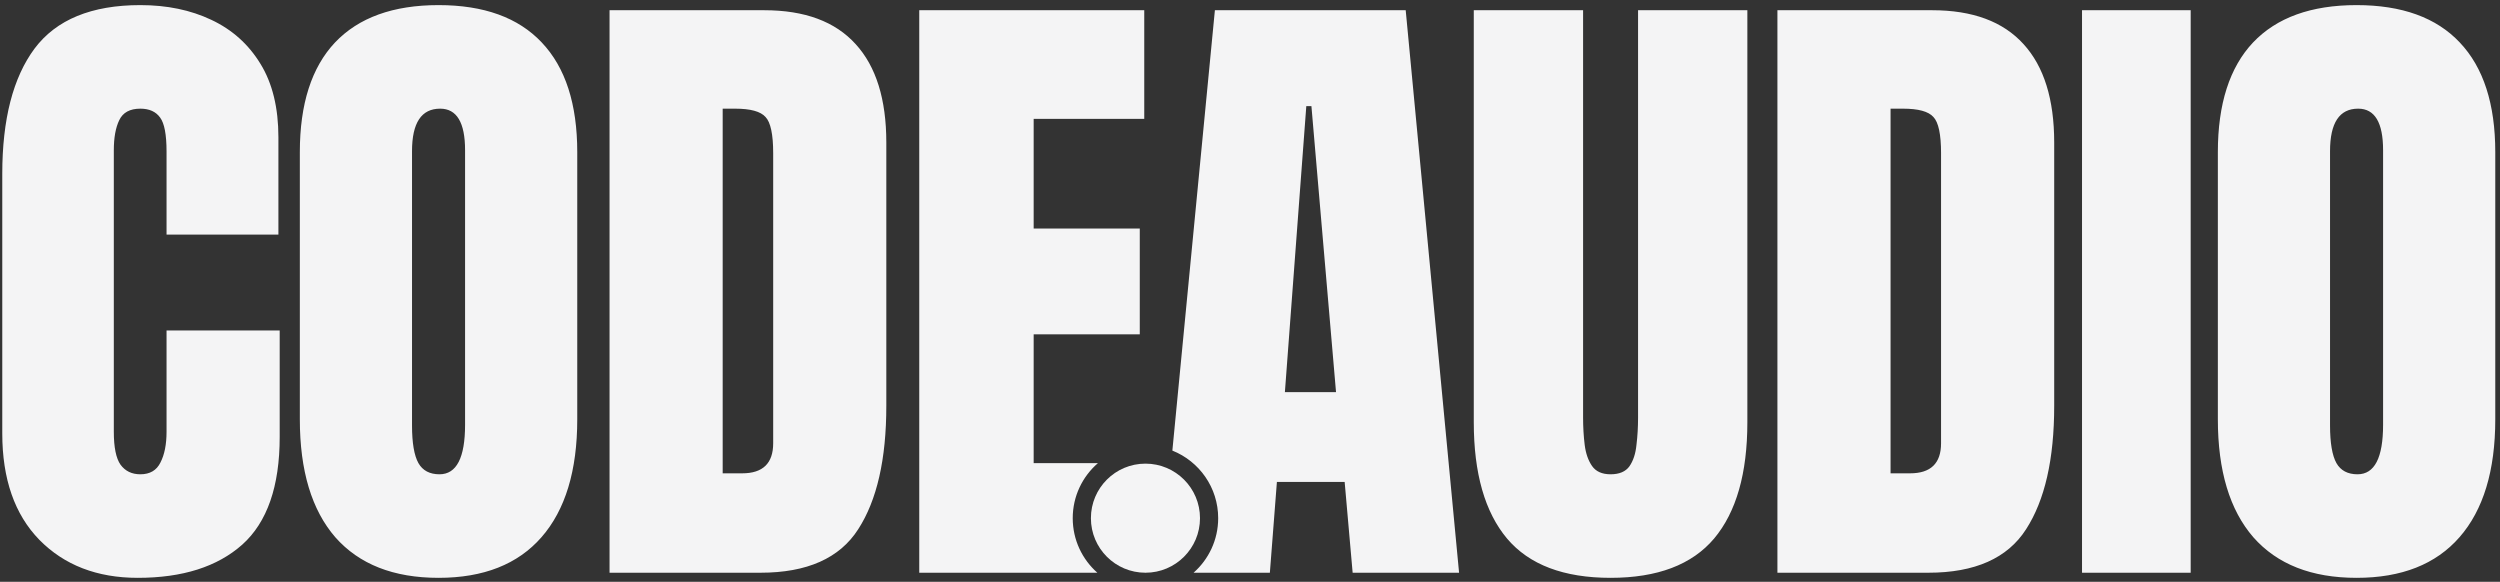 <svg width="275" height="64" viewBox="0 0 275 64" fill="none" xmlns="http://www.w3.org/2000/svg">
<rect x="0" y="0" width="275" height="64" fill="#333333" stroke="none"/>
<path fill-rule="evenodd" clip-rule="evenodd" d="M15.156 63.562C10.68 63.562 7.07 62.168 4.328 59.379C1.609 56.59 0.25 52.688 0.25 47.672V19.125C0.25 13.125 1.434 8.531 3.801 5.344C6.191 2.156 10.07 0.562 15.438 0.562C18.367 0.562 20.969 1.102 23.242 2.18C25.539 3.258 27.344 4.875 28.656 7.031C29.969 9.164 30.625 11.859 30.625 15.117V25.805H18.32V16.664C18.32 14.812 18.086 13.57 17.617 12.938C17.148 12.281 16.422 11.953 15.438 11.953C14.289 11.953 13.516 12.375 13.117 13.219C12.719 14.039 12.52 15.141 12.52 16.523V47.496C12.52 49.207 12.766 50.414 13.258 51.117C13.773 51.82 14.5 52.172 15.438 52.172C16.492 52.172 17.23 51.738 17.652 50.871C18.098 50.004 18.32 48.879 18.32 47.496V36.352H30.766V48.059C30.766 53.496 29.395 57.445 26.652 59.906C23.91 62.344 20.078 63.562 15.156 63.562ZM48.24 63.562C43.294 63.562 39.509 62.074 36.884 59.098C34.283 56.098 32.982 51.773 32.982 46.125V16.734C32.982 11.438 34.271 7.418 36.849 4.676C39.451 1.934 43.248 0.562 48.24 0.562C53.232 0.562 57.017 1.934 59.595 4.676C62.197 7.418 63.498 11.438 63.498 16.734V46.125C63.498 51.773 62.185 56.098 59.56 59.098C56.958 62.074 53.185 63.562 48.24 63.562ZM48.345 52.172C50.22 52.172 51.158 50.355 51.158 46.723V16.523C51.158 13.477 50.244 11.953 48.416 11.953C46.353 11.953 45.322 13.512 45.322 16.629V46.793C45.322 48.715 45.556 50.098 46.025 50.941C46.494 51.762 47.267 52.172 48.345 52.172ZM67.05 1.125V63H83.643C88.776 63 92.362 61.406 94.401 58.219C96.464 55.031 97.495 50.508 97.495 44.648V15.68C97.495 10.922 96.37 7.312 94.12 4.852C91.87 2.367 88.518 1.125 84.065 1.125H67.05ZM81.639 52.066H79.495V11.953H80.866C82.554 11.953 83.667 12.258 84.206 12.867C84.768 13.453 85.05 14.777 85.05 16.84V48.762C85.05 50.965 83.913 52.066 81.639 52.066ZM101.118 63V1.125H125.868V13.078H113.703V25.137H125.375V36.773H113.703V50.941H120.775C119.076 52.408 118 54.579 118 57C118 59.389 119.048 61.534 120.708 63H101.118ZM131.292 63H139.685L140.459 53.016H147.912L148.791 63H160.498L154.627 1.125H133.638L128.96 49.565C131.913 50.742 134 53.627 134 57C134 59.389 132.952 61.534 131.292 63ZM146.963 43.137H141.338L143.693 11.672H144.256L146.963 43.137ZM177.163 63.562C172.007 63.562 168.21 62.121 165.773 59.238C163.335 56.332 162.116 52.066 162.116 46.441V1.125H174.14V45.949C174.14 46.98 174.198 47.977 174.316 48.938C174.433 49.875 174.702 50.648 175.124 51.258C175.546 51.867 176.226 52.172 177.163 52.172C178.124 52.172 178.816 51.879 179.238 51.293C179.659 50.684 179.917 49.898 180.011 48.938C180.128 47.977 180.187 46.98 180.187 45.949V1.125H192.21V46.441C192.21 52.066 190.991 56.332 188.554 59.238C186.116 62.121 182.32 63.562 177.163 63.562ZM195.516 1.125V63H212.11C217.243 63 220.829 61.406 222.868 58.219C224.93 55.031 225.962 50.508 225.962 44.648V15.68C225.962 10.922 224.837 7.312 222.587 4.852C220.337 2.367 216.985 1.125 212.532 1.125H195.516ZM210.106 52.066H207.962V11.953H209.333C211.02 11.953 212.133 12.258 212.673 12.867C213.235 13.453 213.516 14.777 213.516 16.84V48.762C213.516 50.965 212.38 52.066 210.106 52.066ZM229.022 63V1.125H240.975V63H229.022ZM247.867 59.098C250.492 62.074 254.277 63.562 259.222 63.562C264.167 63.562 267.941 62.074 270.542 59.098C273.167 56.098 274.48 51.773 274.48 46.125V16.734C274.48 11.438 273.179 7.418 270.578 4.676C268 1.934 264.214 0.562 259.222 0.562C254.23 0.562 250.433 1.934 247.832 4.676C245.253 7.418 243.964 11.438 243.964 16.734V46.125C243.964 51.773 245.265 56.098 247.867 59.098ZM262.14 46.723C262.14 50.355 261.203 52.172 259.328 52.172C258.25 52.172 257.476 51.762 257.007 50.941C256.539 50.098 256.304 48.715 256.304 46.793V16.629C256.304 13.512 257.335 11.953 259.398 11.953C261.226 11.953 262.14 13.477 262.14 16.523V46.723Z" fill="#F4F4F5"/>
<circle cx="126" cy="57" r="6" fill="#F4F4F5"/>
</svg>
